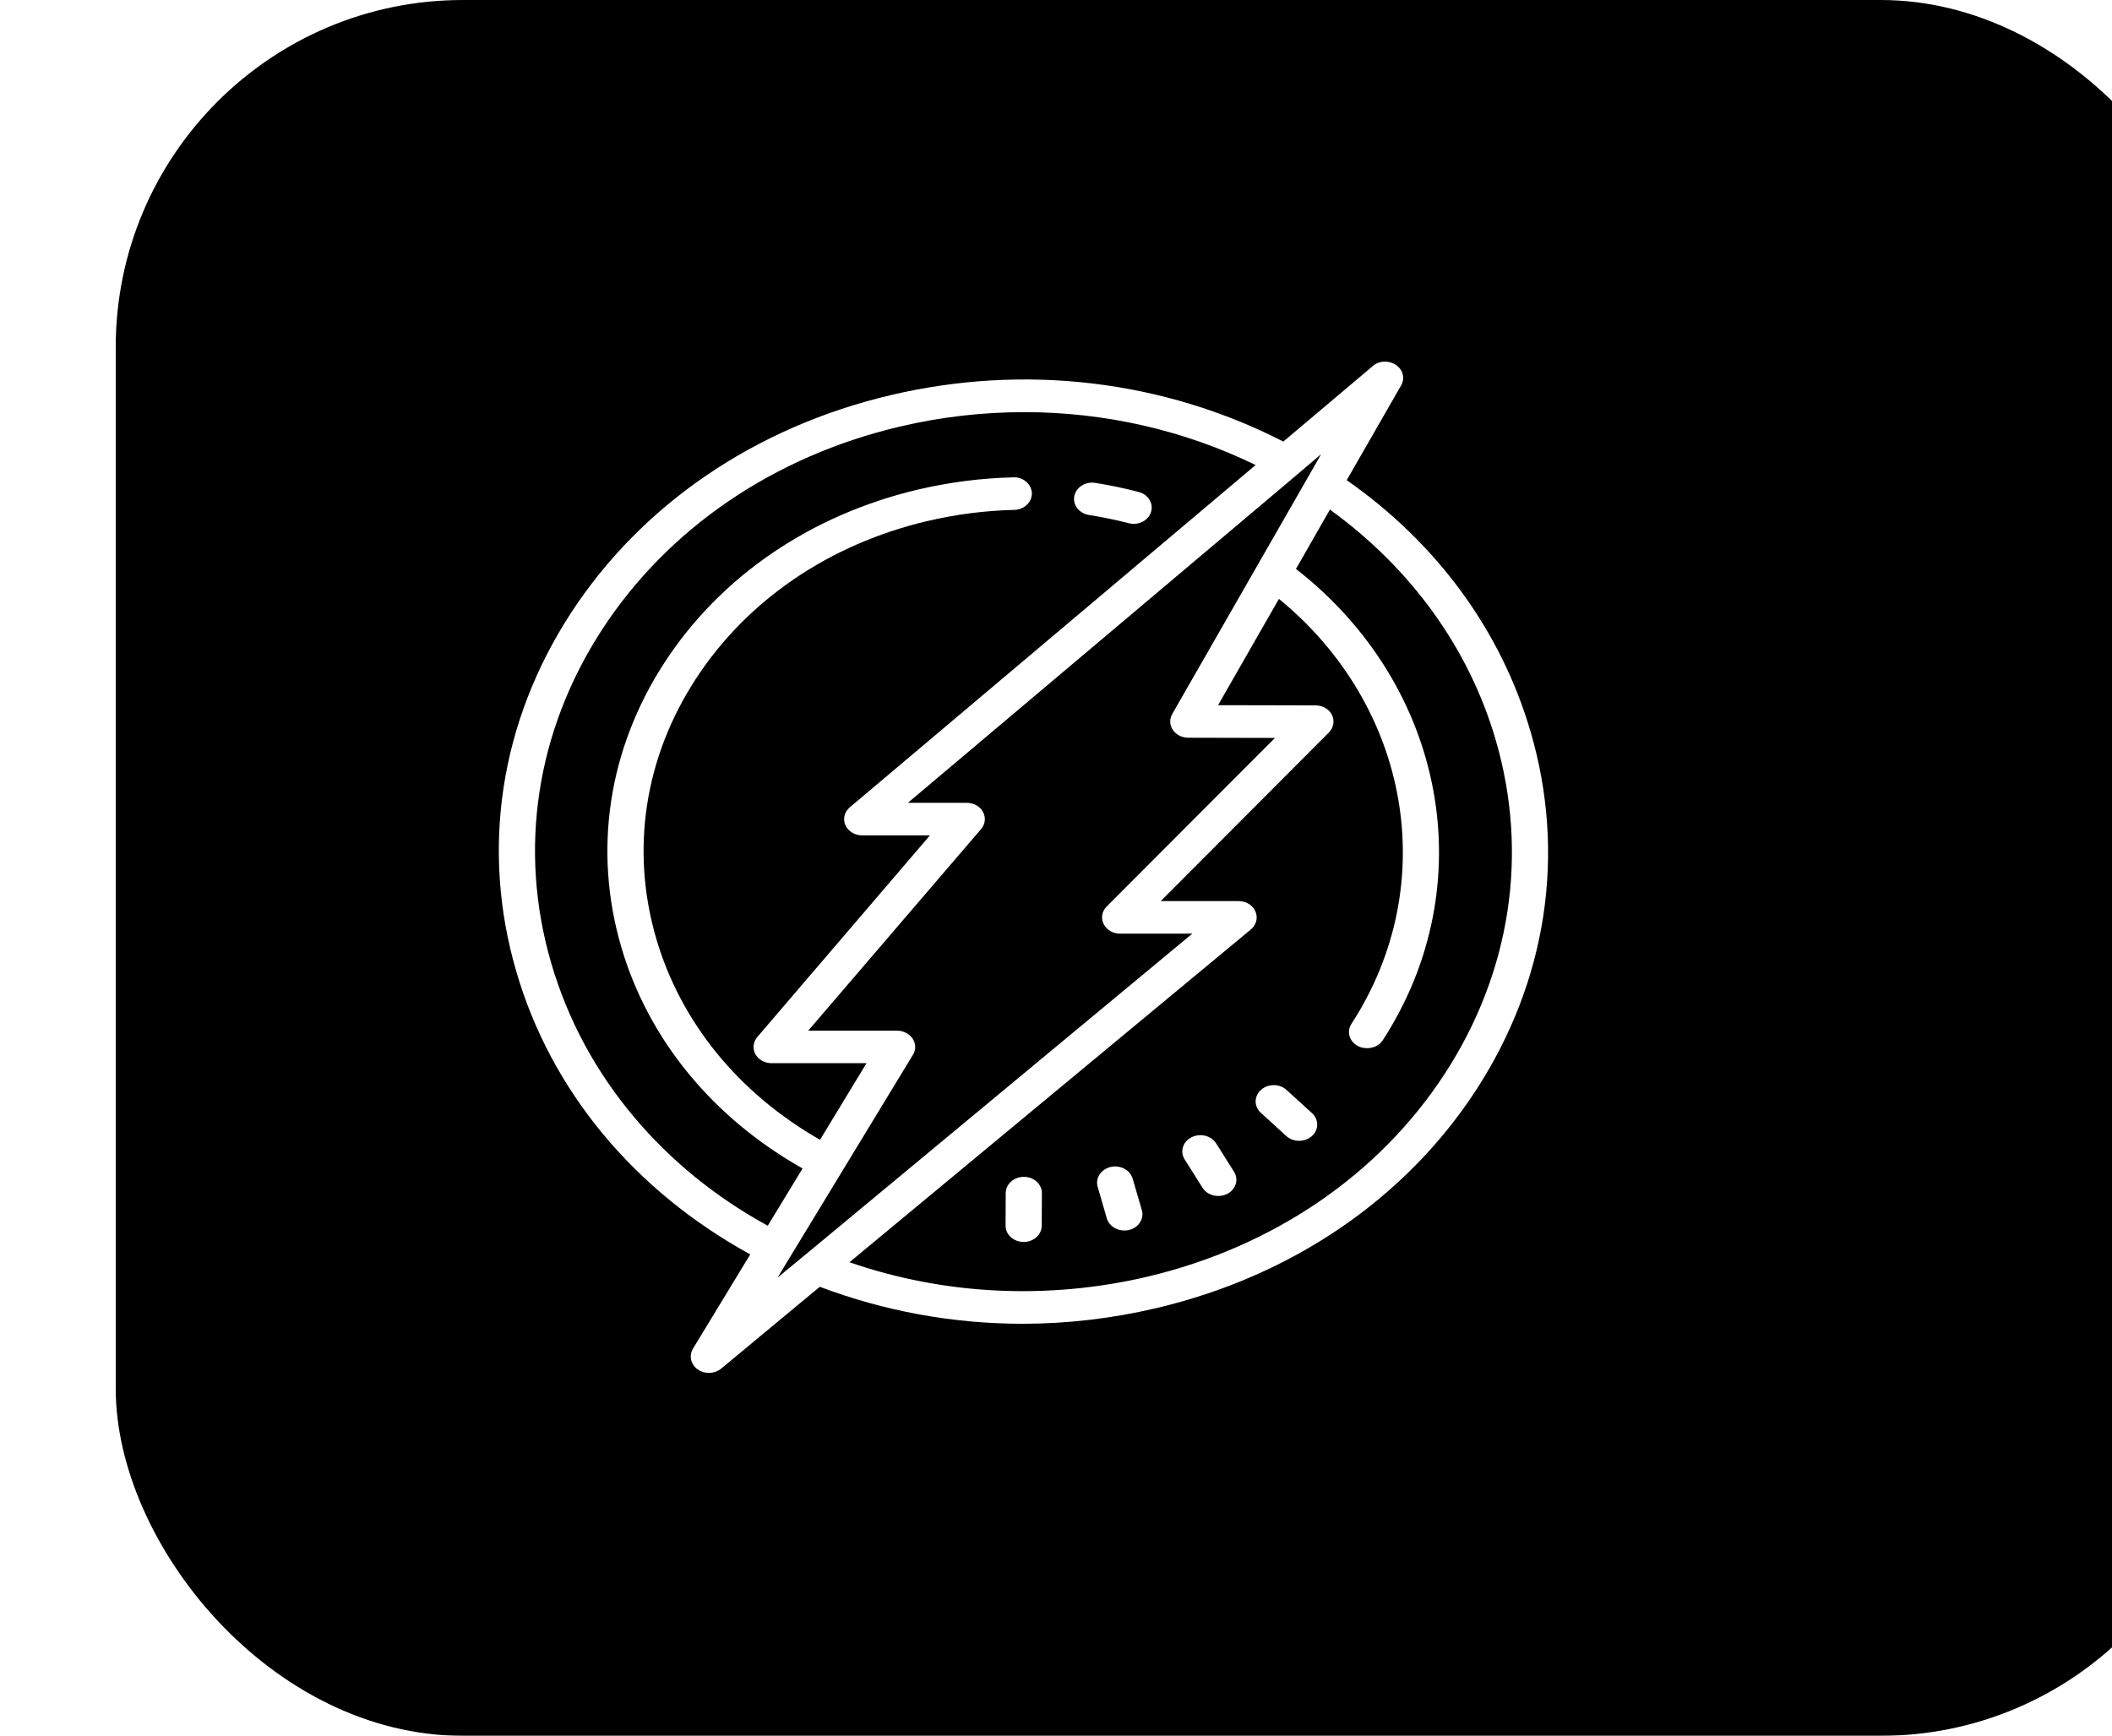<svg width="73" height="60" viewBox="0 0 73 60" fill="none" xmlns="http://www.w3.org/2000/svg">
<g filter="url(#filter0_i)">
<rect width="73" height="60" rx="12" fill="black"/>
</g>
<path d="M47.841 12.501C47.699 12.505 47.56 12.556 47.45 12.653L44.357 15.263C40.211 13.136 35.399 12.567 30.783 13.659C26.095 14.762 22.169 17.445 19.726 21.202C17.282 24.966 16.613 29.358 17.843 33.571C19.037 37.688 21.913 41.153 25.932 43.359L23.949 46.622C23.808 46.864 23.876 47.167 24.118 47.336C24.232 47.416 24.362 47.455 24.498 47.455C24.655 47.455 24.806 47.404 24.926 47.308L28.336 44.478C30.568 45.322 32.943 45.757 35.343 45.757C36.886 45.757 38.437 45.576 39.967 45.216C44.655 44.113 48.581 41.43 51.024 37.673C53.468 33.909 54.137 29.517 52.907 25.304C51.889 21.804 49.662 18.772 46.549 16.597L48.432 13.316C48.568 13.075 48.493 12.776 48.248 12.613C48.129 12.532 47.982 12.494 47.841 12.501ZM35.407 14.246C38.175 14.246 40.912 14.863 43.4 16.074L29.377 27.902C29.189 28.06 29.125 28.306 29.22 28.521C29.313 28.734 29.545 28.875 29.799 28.875H32.143L26.176 35.845C26.032 36.014 26.007 36.242 26.107 36.434C26.212 36.627 26.432 36.75 26.669 36.75H29.95L28.344 39.398C25.536 37.794 23.527 35.339 22.68 32.435C21.791 29.38 22.274 26.201 24.044 23.476C25.814 20.752 28.656 18.811 32.047 18.012C33.034 17.779 34.047 17.649 35.055 17.625C35.399 17.618 35.673 17.359 35.666 17.049C35.656 16.739 35.365 16.48 35.023 16.5C33.917 16.526 32.809 16.669 31.73 16.922C28.017 17.799 24.904 19.925 22.965 22.907C21.027 25.891 20.497 29.376 21.469 32.718C22.404 35.924 24.63 38.633 27.741 40.389L26.537 42.368C24.73 41.38 23.175 40.107 21.925 38.622C20.6 37.053 19.625 35.254 19.052 33.289C17.907 29.365 18.532 25.274 20.805 21.771C23.08 18.271 26.737 15.775 31.095 14.747C32.526 14.408 33.969 14.246 35.407 14.246ZM45.663 15.7L45.531 15.933L44.955 16.939L43.649 19.216L43.288 19.846L40.519 24.678C40.419 24.852 40.424 25.061 40.539 25.23C40.651 25.399 40.856 25.5 41.076 25.5L44.069 25.507L38.248 31.338C38.087 31.503 38.044 31.738 38.148 31.94C38.248 32.142 38.468 32.272 38.717 32.272H41.212L28.107 43.146L27.118 43.961L26.877 44.164L27.025 43.915L27.623 42.931L31.557 36.458C31.664 36.284 31.657 36.069 31.544 35.9C31.43 35.733 31.225 35.625 31.007 35.625H27.936L33.913 28.655C34.057 28.486 34.081 28.258 33.976 28.066C33.876 27.873 33.656 27.75 33.419 27.75H31.381L44.513 16.676L45.451 15.88L45.663 15.7ZM37.855 16.691C37.514 16.638 37.194 16.843 37.133 17.148C37.072 17.454 37.301 17.746 37.641 17.801C38.1 17.873 38.561 17.968 39.01 18.084C39.069 18.1 39.127 18.108 39.184 18.108C39.457 18.108 39.704 17.948 39.784 17.702C39.879 17.403 39.689 17.091 39.357 17.005C38.864 16.876 38.361 16.77 37.855 16.691ZM45.968 17.614C48.769 19.64 50.775 22.406 51.701 25.586C52.843 29.51 52.218 33.601 49.945 37.104C47.67 40.604 44.013 43.1 39.655 44.131C36.2 44.939 32.631 44.761 29.362 43.63L43.236 32.127C43.424 31.969 43.488 31.721 43.393 31.507C43.307 31.294 43.075 31.147 42.814 31.147H40.119L45.932 25.32C46.095 25.151 46.137 24.916 46.039 24.711C45.939 24.509 45.712 24.382 45.47 24.382L42.101 24.375L44.206 20.701C48.737 24.41 49.838 30.573 46.713 35.388C46.537 35.658 46.637 36.001 46.938 36.159C47.038 36.209 47.143 36.231 47.25 36.231C47.47 36.231 47.675 36.137 47.794 35.957C51.273 30.591 49.97 23.694 44.794 19.666L45.968 17.614ZM44.03 37.508C43.869 37.508 43.71 37.561 43.588 37.671C43.341 37.888 43.339 38.244 43.581 38.466L44.459 39.266C44.581 39.378 44.743 39.433 44.904 39.433C45.062 39.433 45.221 39.378 45.343 39.27C45.59 39.053 45.59 38.697 45.348 38.475L44.469 37.675C44.35 37.565 44.191 37.508 44.03 37.508ZM41.417 39.242C41.337 39.251 41.256 39.273 41.181 39.312C40.88 39.466 40.778 39.809 40.949 40.079L41.566 41.057C41.681 41.239 41.891 41.34 42.111 41.34C42.216 41.34 42.321 41.316 42.418 41.268C42.719 41.114 42.824 40.769 42.653 40.501L42.035 39.521C41.906 39.319 41.659 39.215 41.417 39.242ZM38.634 40.325C38.554 40.314 38.471 40.318 38.385 40.338C38.053 40.417 37.853 40.725 37.941 41.024L38.256 42.114C38.331 42.366 38.583 42.533 38.861 42.533C38.915 42.533 38.966 42.527 39.02 42.516C39.355 42.437 39.555 42.129 39.467 41.828L39.149 40.74C39.084 40.514 38.876 40.356 38.634 40.325ZM35.387 40.679C35.045 40.679 34.765 40.927 34.762 41.239L34.757 42.364C34.755 42.674 35.033 42.926 35.377 42.929H35.382C35.727 42.929 36.005 42.678 36.007 42.368L36.012 41.243C36.015 40.934 35.736 40.679 35.392 40.679H35.387Z" fill="white"/>
<defs>
<filter id="filter0_i" x="0" y="0" width="77" height="60" filterUnits="userSpaceOnUse" color-interpolation-filters="sRGB">
<feFlood flood-opacity="0" result="BackgroundImageFix"/>
<feBlend mode="normal" in="SourceGraphic" in2="BackgroundImageFix" result="shape"/>
<feColorMatrix in="SourceAlpha" type="matrix" values="0 0 0 0 0 0 0 0 0 0 0 0 0 0 0 0 0 0 127 0" result="hardAlpha"/>
<feOffset dx="4"/>
<feGaussianBlur stdDeviation="7.5"/>
<feComposite in2="hardAlpha" operator="arithmetic" k2="-1" k3="1"/>
<feColorMatrix type="matrix" values="0 0 0 0 0 0 0 0 0 0 0 0 0 0 0 0 0 0 0.25 0"/>
<feBlend mode="normal" in2="shape" result="effect1_innerShadow"/>
</filter>
</defs>
</svg>
